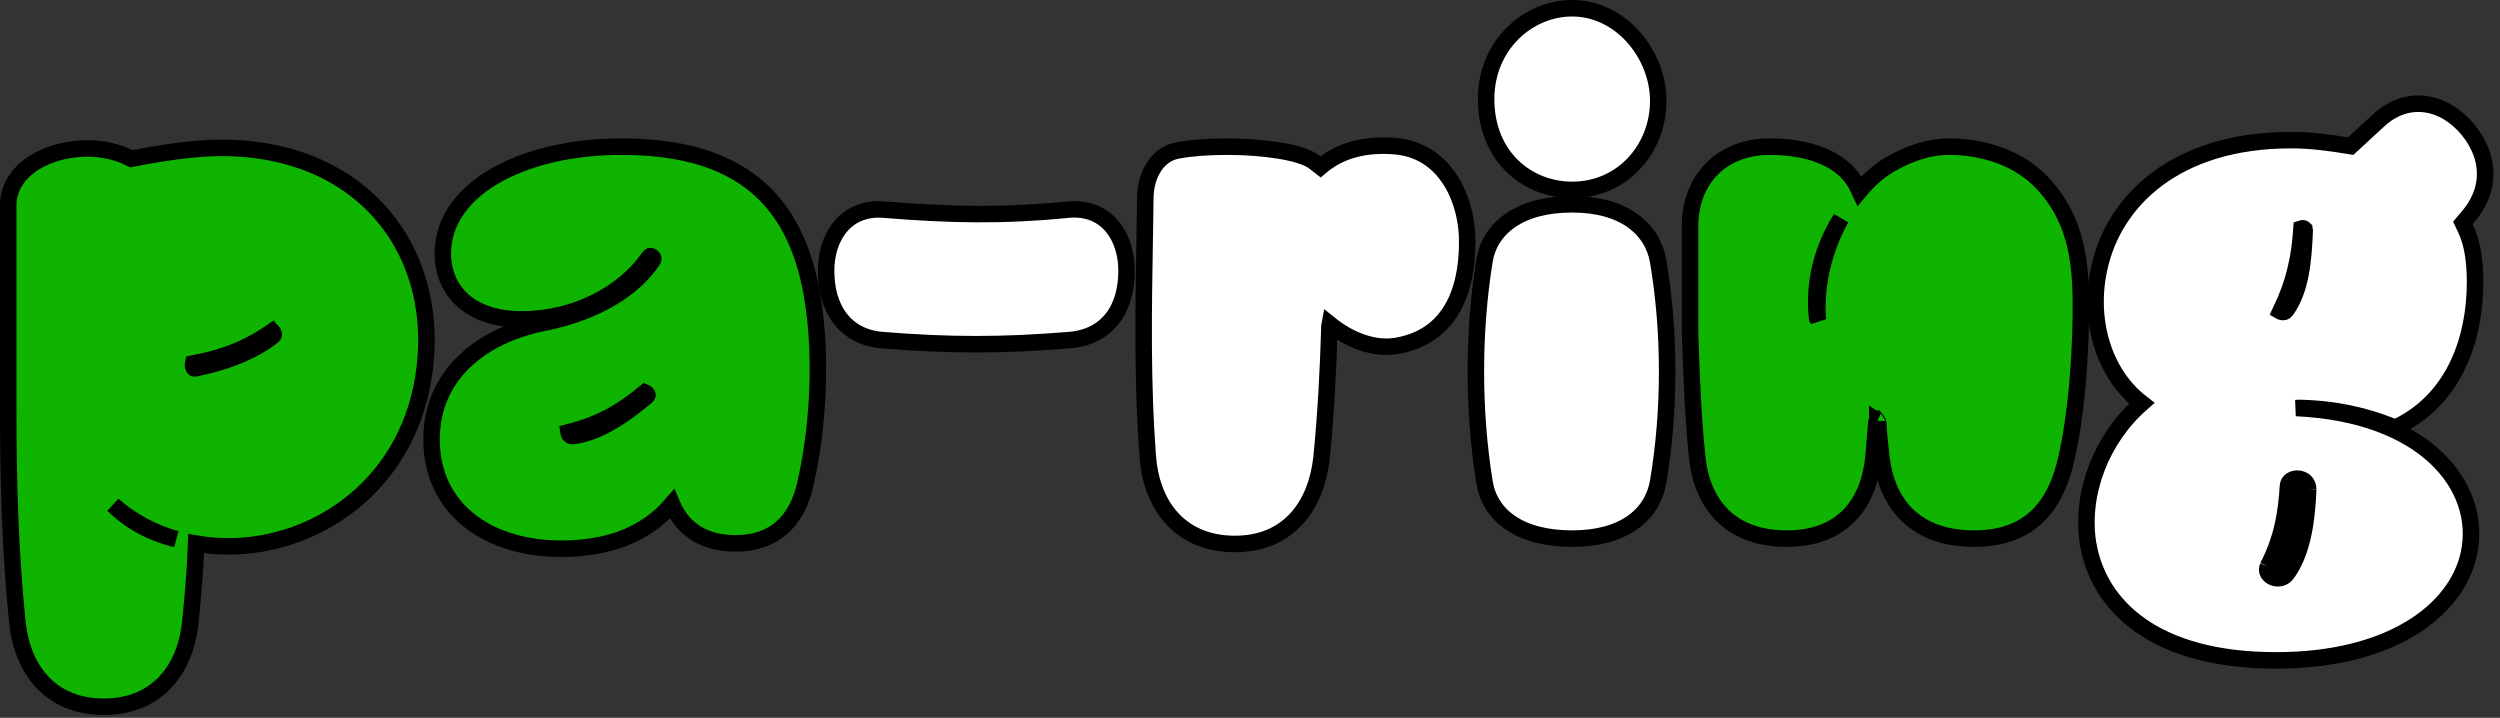 <svg width="303" height="87" viewBox="0 0 303 87" fill="none" xmlns="http://www.w3.org/2000/svg">
<rect x="0" y="0" width="303" height="87" fill="#333333" stroke="none"/>
<path d="M279.754 59.312C279.754 57.656 277.378 57.656 277.306 58.88C277.09 62.336 276.586 65.288 274.858 68.672M279.754 59.312L278.755 59.27C278.754 59.279 278.754 59.287 278.754 59.295M279.754 59.312C279.61 62.768 279.178 66.728 277.234 69.464C276.37 70.76 274.354 69.824 274.858 68.672M279.754 59.312H278.754C278.754 59.306 278.754 59.301 278.754 59.295M278.754 59.295C278.752 59.22 278.738 59.176 278.729 59.153C278.719 59.128 278.706 59.111 278.691 59.097C278.657 59.064 278.582 59.022 278.468 59.012C278.395 59.005 278.337 59.015 278.299 59.026M278.754 59.295C278.608 62.758 278.168 66.423 276.419 68.885L276.41 68.897L276.402 68.909C276.325 69.024 276.248 69.063 276.182 69.079C276.101 69.1 275.998 69.094 275.899 69.055C275.859 69.04 275.83 69.023 275.809 69.008M278.299 59.026C278.301 58.998 278.302 58.97 278.304 58.942L278.304 58.939C278.304 58.94 278.304 58.941 278.304 58.942C278.302 58.957 278.295 58.985 278.278 59.013C278.26 59.04 278.245 59.048 278.251 59.045C278.258 59.04 278.275 59.033 278.299 59.026ZM278.299 59.026C278.077 62.486 277.559 65.536 275.809 69.008M275.809 69.008C275.774 68.984 275.761 68.965 275.763 68.966C275.766 68.972 275.776 68.993 275.778 69.026C275.78 69.052 275.775 69.069 275.774 69.073L274.858 68.672M275.809 69.008C275.789 69.047 275.769 69.087 275.749 69.127L274.858 68.672M299.106 15.697L299.1 15.691L299.095 15.684C297.637 13.951 295.82 12.852 293.878 12.617C291.918 12.38 289.959 13.04 288.292 14.585C288.291 14.586 288.291 14.586 288.29 14.586L284.907 17.71C282.115 17.252 279.996 16.984 277.666 16.984C263.654 16.984 256.213 24.377 254.442 32.454C253.042 38.622 254.863 45.252 259.581 48.869C254.732 53.11 252.132 59.722 253.061 65.799L253.061 65.799L253.063 65.809C253.681 69.593 255.695 73.182 259.443 75.809C263.177 78.425 268.562 80.04 275.866 80.04C289.619 80.04 297.723 74.088 299.235 67.083L299.236 67.079C300.108 62.956 298.7 58.685 295.159 55.393C291.629 52.113 286.017 49.825 278.434 49.457L278.41 49.456H278.386C278.369 49.456 278.353 49.456 278.337 49.455C278.389 49.446 278.45 49.44 278.523 49.44C283.067 49.511 286.76 50.419 289.895 51.672L290.312 51.839L290.713 51.638C297.528 48.231 299.978 40.999 299.978 34.184C299.978 31.272 299.547 29.508 299.091 28.332C298.909 27.861 298.722 27.487 298.588 27.221C298.559 27.163 298.533 27.11 298.51 27.062C298.502 27.048 298.496 27.034 298.49 27.021L298.939 26.49C300.398 24.869 301.181 23.045 301.202 21.145C301.223 19.245 300.481 17.387 299.106 15.697ZM276.46 37.782C276.432 37.77 276.408 37.759 276.389 37.748C278.061 34.291 278.724 31.181 278.948 27.682C278.98 27.671 279.03 27.661 279.092 27.666C279.183 27.673 279.237 27.706 279.262 27.73L279.262 27.731C279.273 27.742 279.327 27.795 279.33 27.975C279.183 31.55 278.878 35.178 277.077 37.623L277.077 37.623L277.071 37.63C276.986 37.748 276.896 37.795 276.806 37.815C276.702 37.838 276.575 37.827 276.46 37.782Z" fill="white" stroke="black" stroke-width="2"/>
<path d="M227.062 55.458L227.063 55.451C227.136 54.716 227.191 53.984 227.245 53.256L227.251 53.175C227.3 52.518 227.348 51.863 227.41 51.196C227.463 51.086 227.517 51.04 227.539 51.024C227.543 51.029 227.548 51.036 227.554 51.044C227.59 51.097 227.66 51.243 227.66 51.535V51.563L227.661 51.591C227.735 52.92 227.883 54.243 228.027 55.468L228.027 55.471C228.371 58.337 229.417 60.814 231.32 62.574C233.229 64.341 235.887 65.279 239.244 65.279C242.577 65.279 245.095 64.334 246.939 62.561C248.757 60.814 249.81 58.367 250.443 55.572C251.617 50.436 252.123 43.879 252.196 38.445L252.196 38.444C252.268 32.683 252.006 27.057 247.687 22.35C244.779 19.129 240.367 17.775 236.22 17.775C233.604 17.775 231.123 18.724 228.946 20.001L228.946 20.001L228.937 20.006C227.663 20.771 226.454 21.852 225.366 23.155L225.174 22.744C224.279 20.826 222.617 19.583 220.713 18.827C218.814 18.073 216.61 17.775 214.476 17.775C211.657 17.775 209.23 18.72 207.505 20.444C205.78 22.169 204.836 24.596 204.836 27.415V40.303V40.319L204.836 40.334C204.98 45.086 205.197 50.663 205.706 55.457L205.706 55.458C206.011 58.322 207.017 60.8 208.862 62.563C210.716 64.335 213.306 65.279 216.564 65.279C219.757 65.279 222.265 64.33 224.048 62.547C225.816 60.779 226.759 58.304 227.062 55.458ZM227.521 51.007C227.521 51.007 227.522 51.008 227.524 51.009C227.522 51.008 227.521 51.008 227.521 51.007ZM220.221 38.461C219.788 34.204 220.835 30.148 223.125 26.459C222.91 26.851 222.705 27.252 222.51 27.661C220.93 30.979 220.02 34.903 220.316 38.765C220.284 38.713 220.242 38.62 220.221 38.461ZM220.386 38.836C220.385 38.836 220.385 38.836 220.384 38.836L220.386 38.836Z" fill="#0EB400" stroke="black" stroke-width="2"/>
<path d="M200.966 31.641L200.966 31.637C200.634 29.729 199.611 27.982 197.841 26.726C196.082 25.479 193.65 24.76 190.549 24.76C187.347 24.76 184.845 25.475 183.049 26.72C181.239 27.974 180.207 29.728 179.913 31.653C178.529 40.252 178.528 49.787 179.912 58.385C180.206 60.345 181.238 62.102 183.052 63.349C184.85 64.585 187.352 65.28 190.549 65.28C193.644 65.28 196.077 64.582 197.838 63.343C199.613 62.094 200.636 60.343 200.966 58.4L200.966 58.399C202.425 49.792 202.425 40.248 200.966 31.641ZM180.117 12.008C180.117 18.993 185.125 23.016 190.549 23.016C196.631 23.016 200.981 18.044 200.981 12.224C200.981 6.599 196.462 1 190.549 1C185.172 1 180.117 5.48 180.117 12.008Z" fill="white" stroke="black" stroke-width="2"/>
<path d="M168.979 17.707C165.483 17.441 162.449 18.177 160.04 20.221L159.295 19.642C158.826 19.277 158.168 19.005 157.474 18.792C156.758 18.572 155.909 18.387 154.989 18.239C153.148 17.941 150.952 17.776 148.817 17.776C146.563 17.776 144.412 17.92 142.815 18.222C140.268 18.625 138.897 21.184 138.818 23.785L138.818 23.794L138.817 23.802C138.795 25.461 138.767 27.121 138.738 28.782C138.588 37.611 138.438 46.459 139.108 55.355L139.109 55.36C139.337 58.212 140.256 60.856 142.02 62.8C143.803 64.768 146.369 65.928 149.681 65.928C152.931 65.928 155.442 64.761 157.203 62.796C158.941 60.858 159.877 58.224 160.18 55.386L160.18 55.386L160.181 55.378C160.687 50.237 160.976 44.957 161.121 39.756L161.121 39.742V39.728C161.121 39.559 161.136 39.411 161.159 39.29C163.517 41.188 166.453 42.358 169.131 41.94C172.991 41.343 175.211 39.157 176.423 36.612C177.606 34.129 177.825 31.328 177.825 29.369C177.862 27.207 177.346 24.465 175.995 22.174C174.622 19.847 172.359 17.951 168.979 17.707Z" fill="white" stroke="black" stroke-width="2"/>
<path d="M100.124 32.816C100.124 34.972 100.623 36.987 101.771 38.526C102.941 40.092 104.711 41.065 107.024 41.229C115.065 41.88 121.525 41.88 129.494 41.229C131.868 41.066 133.676 40.101 134.869 38.533C136.04 36.992 136.54 34.972 136.54 32.816C136.54 30.929 136.032 28.974 134.859 27.525C133.65 26.03 131.803 25.164 129.391 25.413C121.478 26.197 115.134 26.055 107.184 25.411C104.812 25.204 102.991 26.071 101.794 27.552C100.632 28.992 100.124 30.927 100.124 32.816Z" fill="white" stroke="black" stroke-width="2"/>
<path d="M69.451 52.847L69.445 52.848C69.283 52.869 69.188 52.83 69.123 52.783C69.043 52.727 68.968 52.629 68.924 52.507C68.91 52.466 68.901 52.428 68.896 52.394C72.756 51.423 75.43 49.863 78.191 47.554C78.249 47.577 78.33 47.63 78.395 47.712C78.469 47.805 78.474 47.869 78.473 47.886C78.473 47.892 78.471 47.906 78.457 47.932C78.441 47.96 78.402 48.017 78.31 48.09L78.301 48.098L78.293 48.105C75.633 50.333 72.591 52.455 69.451 52.847ZM67.991 66.503C73.177 66.503 77.991 65.13 81.446 61.1C81.965 62.328 82.699 63.354 83.67 64.139C85.114 65.307 86.975 65.855 89.159 65.855C91.399 65.855 93.289 65.242 94.75 63.96C96.199 62.69 97.124 60.853 97.622 58.595C99.663 49.699 99.761 38.118 97.157 30.825C95.615 26.464 93.104 23.166 89.437 20.977C85.792 18.801 81.094 17.775 75.263 17.775C69.559 17.775 64.234 18.969 60.297 21.15C56.364 23.328 53.671 26.593 53.671 30.727C53.671 33.002 54.512 35.036 56.196 36.489C57.865 37.928 60.263 38.711 63.239 38.711C69.73 38.711 75.669 35.549 78.68 31.148C78.724 31.084 78.758 31.059 78.774 31.049C78.789 31.04 78.803 31.036 78.818 31.034C78.855 31.03 78.934 31.04 79.023 31.103C79.112 31.165 79.158 31.243 79.173 31.301C79.182 31.337 79.193 31.413 79.106 31.548C76.917 34.862 72.51 37.775 65.995 39.107C58.394 40.598 52.303 45.4 52.303 53.263C52.303 57.528 54.062 60.879 56.953 63.141C59.817 65.382 63.724 66.503 67.991 66.503Z" fill="#0EB400" stroke="black" stroke-width="2"/>
<path d="M23.735 66.687L23.761 65.887C25.069 66.109 26.392 66.216 27.704 66.216C38.145 66.216 49.122 59.075 51.299 45.867C52.528 38.418 50.803 31.42 46.527 26.273C42.245 21.119 35.485 17.92 26.84 17.92C23.872 17.92 20.176 18.411 15.912 19.238C14.173 18.335 12.321 17.992 10.568 17.992C8.326 17.992 5.994 18.568 4.19 19.691C2.376 20.819 1 22.575 1 24.896V49.592C1 58.102 1.216 66.635 2.085 75.25C2.351 78.024 3.271 80.624 5.012 82.546C6.775 84.493 9.303 85.656 12.584 85.656C15.865 85.656 18.393 84.493 20.156 82.546C21.896 80.625 22.817 78.025 23.083 75.251C23.299 73.158 23.662 69.028 23.735 66.687ZM13.691 61.187C15.937 63.189 18.575 64.547 21.353 65.342C19.373 64.854 17.735 64.163 16.272 63.23C15.369 62.654 14.521 61.979 13.691 61.187ZM23.394 44.06C26.886 43.402 29.82 42.37 33.007 40.159C33.035 40.188 33.066 40.227 33.096 40.276C33.17 40.397 33.188 40.504 33.183 40.566C33.18 40.599 33.172 40.655 33.068 40.737C30.43 42.766 27.143 43.946 23.631 44.649C23.569 44.66 23.543 44.653 23.54 44.652L23.54 44.652L23.54 44.652C23.538 44.651 23.534 44.65 23.524 44.642C23.496 44.618 23.433 44.536 23.399 44.378C23.372 44.251 23.377 44.136 23.394 44.06Z" fill="#0EB400" stroke="black" stroke-width="2"/>
</svg>
